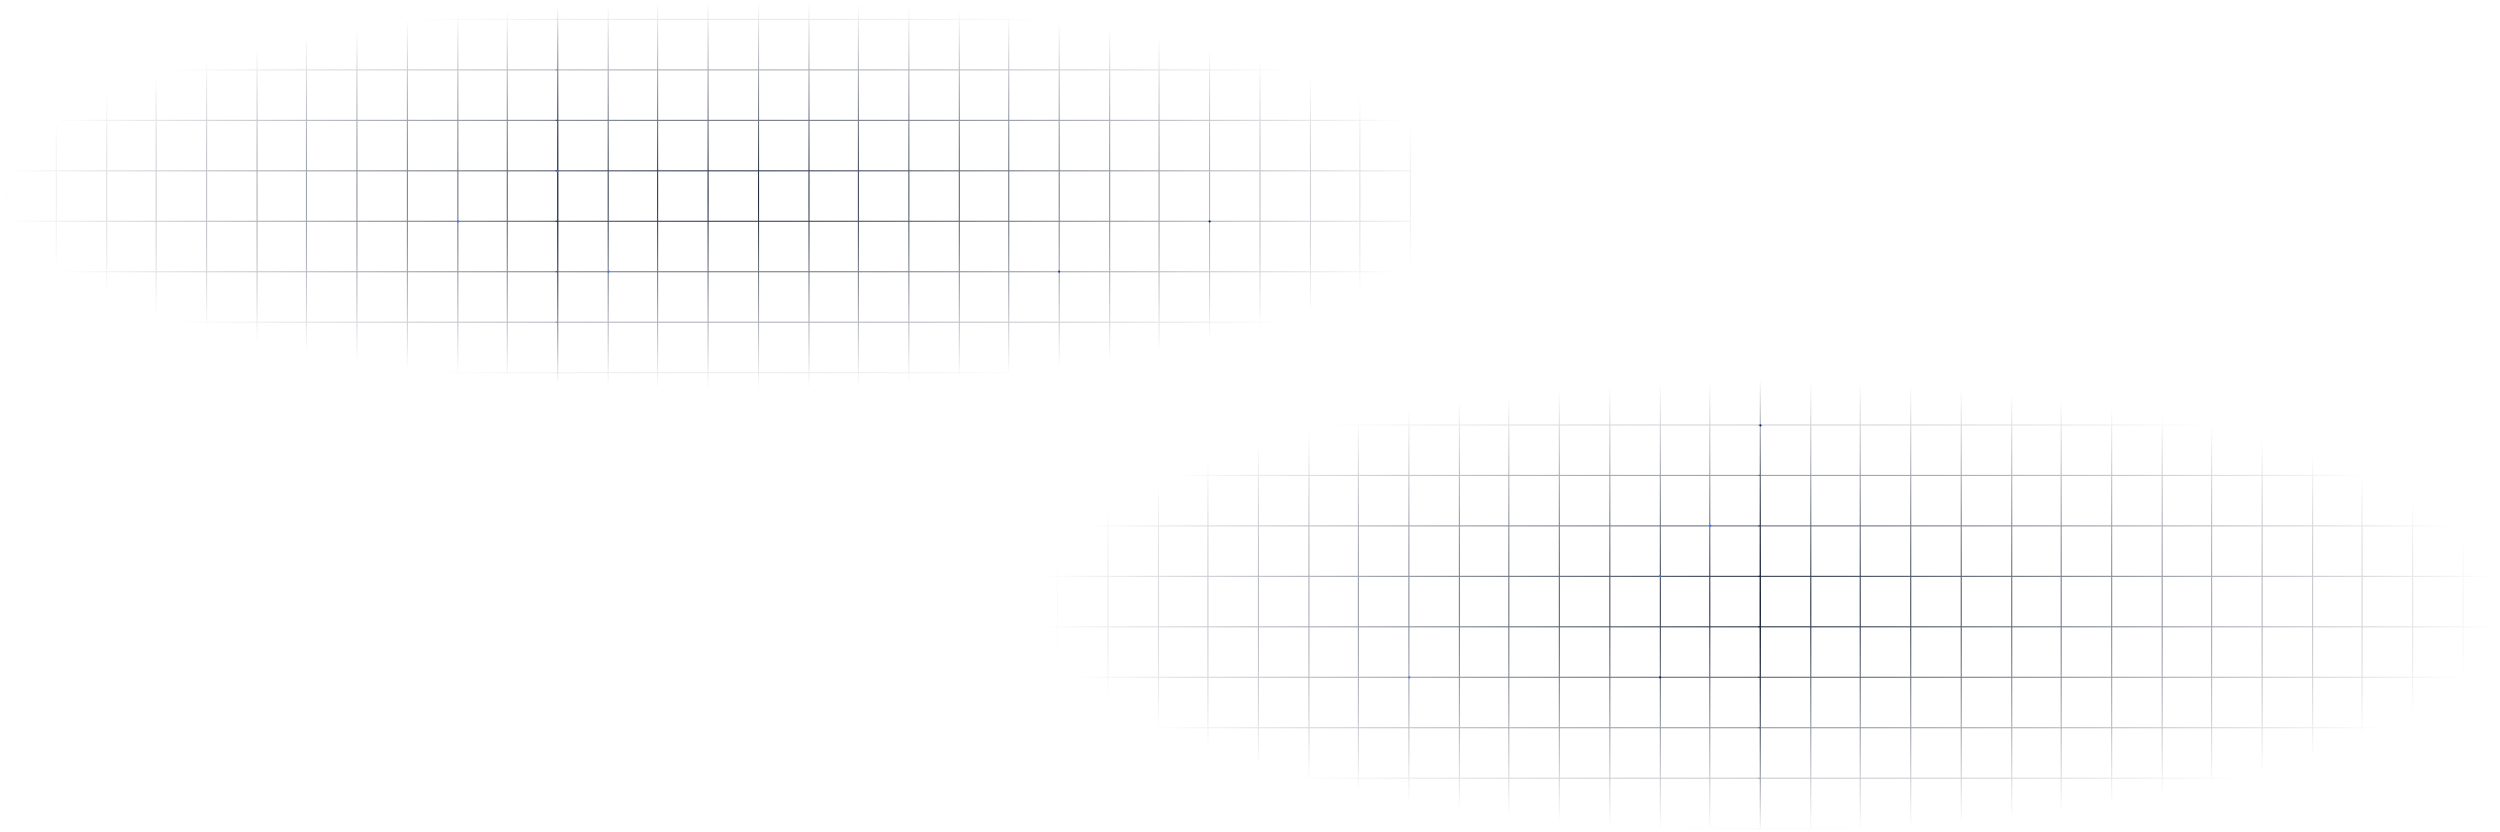 <svg width="2292" height="763" viewBox="0 0 2292 763" fill="none" xmlns="http://www.w3.org/2000/svg" xmlns:xlink="http://www.w3.org/1999/xlink">
	<desc>
			Created with Pixso.
	</desc>
	<defs>
		<radialGradient gradientTransform="translate(1622 555.5) rotate(90) scale(207.5 670)" cx="0" cy="0" r="1" id="paint_radial_124_879_0" gradientUnits="userSpaceOnUse">
			<stop stop-color="#0054FF"/>
			<stop offset="1" stop-color="#0A0C0F" stop-opacity="0"/>
		</radialGradient>
		<radialGradient gradientTransform="translate(670 178.5) rotate(90) scale(178.5 670)" cx="0" cy="0" r="1" id="paint_radial_124_955_0" gradientUnits="userSpaceOnUse">
			<stop stop-color="#0054FF"/>
			<stop offset="1" stop-color="#0A0C0F" stop-opacity="0"/>
		</radialGradient>
	</defs>
	<mask id="mask124_879" mask-type="alpha" maskUnits="userSpaceOnUse" x="952" y="348" width="1340" height="415">
		<ellipse cx="1622" cy="555.5" rx="670" ry="207.5" fill="url(#paint_radial_124_879_0)" fill-opacity="1"/>
	</mask>
	<g mask="url(#mask124_879)">
		<path d="M1705.46 -27.73L1705.46 759.72" stroke="#172136" stroke-opacity="1" stroke-width="1"/>
		<path d="M1613.83 -27.73L1613.83 759.72" stroke="#172136" stroke-opacity="1" stroke-width="1"/>
		<path d="M1798.06 -27.73L1798.06 759.72" stroke="#172136" stroke-opacity="1" stroke-width="1"/>
		<path d="M1889.69 -27.73L1889.69 759.72" stroke="#172136" stroke-opacity="1" stroke-width="1"/>
		<path d="M1982.29 -27.73L1982.29 759.72" stroke="#172136" stroke-opacity="1" stroke-width="1"/>
		<path d="M2073.92 -27.73L2073.92 759.72" stroke="#172136" stroke-opacity="1" stroke-width="1"/>
		<path d="M2165.55 -27.73L2165.55 759.72" stroke="#172136" stroke-opacity="1" stroke-width="1"/>
		<path d="M2258.14 -27.73L2258.14 759.72" stroke="#172136" stroke-opacity="1" stroke-width="1"/>
		<path d="M2349.78 -27.73L2349.78 759.72" stroke="#172136" stroke-opacity="1" stroke-width="1"/>
		<path d="M1751.76 -27.73L1751.76 759.72" stroke="#172136" stroke-opacity="1" stroke-width="1"/>
		<path d="M1660.13 -27.73L1660.13 759.72" stroke="#172136" stroke-opacity="1" stroke-width="1"/>
		<path d="M1844.36 -27.73L1844.36 759.72" stroke="#172136" stroke-opacity="1" stroke-width="1"/>
		<path d="M1935.99 -27.73L1935.99 759.72" stroke="#172136" stroke-opacity="1" stroke-width="1"/>
		<path d="M2027.62 -27.73L2027.62 759.72" stroke="#172136" stroke-opacity="1" stroke-width="1"/>
		<path d="M2120.22 -27.73L2120.22 759.72" stroke="#172136" stroke-opacity="1" stroke-width="1"/>
		<path d="M2211.85 -27.73L2211.85 759.72" stroke="#172136" stroke-opacity="1" stroke-width="1"/>
		<path d="M2304.45 -27.73L2304.45 759.72" stroke="#172136" stroke-opacity="1" stroke-width="1"/>
		<path d="M2396.08 -27.73L2396.08 759.72" stroke="#172136" stroke-opacity="1" stroke-width="1"/>
		<path d="M1611.9 667.19L2396.08 667.19" stroke="#172136" stroke-opacity="1" stroke-width="1"/>
		<path d="M1611.9 759.72L2396.08 759.72" stroke="#172136" stroke-opacity="1" stroke-width="1"/>
		<path d="M1611.9 574.66L2396.08 574.66" stroke="#172136" stroke-opacity="1" stroke-width="1"/>
		<path d="M1611.9 482.14L2396.08 482.14" stroke="#172136" stroke-opacity="1" stroke-width="1"/>
		<path d="M1611.9 389.61L2396.08 389.61" stroke="#172136" stroke-opacity="1" stroke-width="1"/>
		<path d="M1611.9 297.08L2396.08 297.08" stroke="#172136" stroke-opacity="1" stroke-width="1"/>
		<path d="M1611.9 204.55L2396.08 204.55" stroke="#172136" stroke-opacity="1" stroke-width="1"/>
		<path d="M1611.9 112.03L2396.08 112.03" stroke="#172136" stroke-opacity="1" stroke-width="1"/>
		<path d="M1611.9 18.53L2396.08 18.53" stroke="#172136" stroke-opacity="1" stroke-width="1"/>
		<path d="M1611.9 620.93L2396.08 620.93" stroke="#172136" stroke-opacity="1" stroke-width="1"/>
		<path d="M1611.9 713.46L2396.08 713.46" stroke="#172136" stroke-opacity="1" stroke-width="1"/>
		<path d="M1611.9 528.4L2396.08 528.4" stroke="#172136" stroke-opacity="1" stroke-width="1"/>
		<path d="M1611.9 435.87L2396.08 435.87" stroke="#172136" stroke-opacity="1" stroke-width="1"/>
		<path d="M1611.9 343.35L2396.08 343.35" stroke="#172136" stroke-opacity="1" stroke-width="1"/>
		<path d="M1611.9 250.82L2396.08 250.82" stroke="#172136" stroke-opacity="1" stroke-width="1"/>
		<path d="M1611.9 158.29L2396.08 158.29" stroke="#172136" stroke-opacity="1" stroke-width="1"/>
		<path d="M1611.9 65.76L2396.08 65.76" stroke="#172136" stroke-opacity="1" stroke-width="1"/>
		<path d="M1611.9 -27.73L2396.08 -27.73" stroke="#172136" stroke-opacity="1" stroke-width="1"/>
	</g>
	<g mask="url(#mask124_879)">
		<path d="M923.2 -27.73L923.2 759.72" stroke="#172136" stroke-opacity="1" stroke-width="1"/>
		<path d="M831.57 -27.73L831.57 759.72" stroke="#172136" stroke-opacity="1" stroke-width="1"/>
		<path d="M1015.81 -27.73L1015.81 759.72" stroke="#172136" stroke-opacity="1" stroke-width="1"/>
		<path d="M1107.43 -27.73L1107.43 759.72" stroke="#172136" stroke-opacity="1" stroke-width="1"/>
		<path d="M1200.04 -27.73L1200.04 759.72" stroke="#172136" stroke-opacity="1" stroke-width="1"/>
		<path d="M1291.67 -27.73L1291.67 759.72" stroke="#172136" stroke-opacity="1" stroke-width="1"/>
		<path d="M1383.3 -27.73L1383.3 759.72" stroke="#172136" stroke-opacity="1" stroke-width="1"/>
		<path d="M1475.9 -27.73L1475.9 759.72" stroke="#172136" stroke-opacity="1" stroke-width="1"/>
		<path d="M1567.53 -27.73L1567.53 759.72" stroke="#172136" stroke-opacity="1" stroke-width="1"/>
		<path d="M969.5 -27.73L969.5 759.72" stroke="#172136" stroke-opacity="1" stroke-width="1"/>
		<path d="M877.87 -27.73L877.87 759.72" stroke="#172136" stroke-opacity="1" stroke-width="1"/>
		<path d="M1062.1 -27.73L1062.1 759.72" stroke="#172136" stroke-opacity="1" stroke-width="1"/>
		<path d="M1153.74 -27.73L1153.74 759.72" stroke="#172136" stroke-opacity="1" stroke-width="1"/>
		<path d="M1245.37 -27.73L1245.37 759.72" stroke="#172136" stroke-opacity="1" stroke-width="1"/>
		<path d="M1337.97 -27.73L1337.97 759.72" stroke="#172136" stroke-opacity="1" stroke-width="1"/>
		<path d="M1429.6 -27.73L1429.6 759.72" stroke="#172136" stroke-opacity="1" stroke-width="1"/>
		<path d="M1522.2 -27.73L1522.2 759.72" stroke="#172136" stroke-opacity="1" stroke-width="1"/>
		<path d="M1613.83 -27.73L1613.83 759.72" stroke="#172136" stroke-opacity="1" stroke-width="1"/>
		<path d="M829.64 667.19L1613.83 667.19" stroke="#172136" stroke-opacity="1" stroke-width="1"/>
		<path d="M829.64 759.72L1613.83 759.72" stroke="#172136" stroke-opacity="1" stroke-width="1"/>
		<path d="M829.64 574.67L1613.83 574.67" stroke="#172136" stroke-opacity="1" stroke-width="1"/>
		<path d="M829.64 482.14L1613.83 482.14" stroke="#172136" stroke-opacity="1" stroke-width="1"/>
		<path d="M829.64 389.61L1613.83 389.61" stroke="#172136" stroke-opacity="1" stroke-width="1"/>
		<path d="M829.64 297.08L1613.83 297.08" stroke="#172136" stroke-opacity="1" stroke-width="1"/>
		<path d="M829.64 204.55L1613.83 204.55" stroke="#172136" stroke-opacity="1" stroke-width="1"/>
		<path d="M829.64 112.03L1613.83 112.03" stroke="#172136" stroke-opacity="1" stroke-width="1"/>
		<path d="M829.64 18.53L1613.83 18.53" stroke="#172136" stroke-opacity="1" stroke-width="1"/>
		<path d="M829.64 620.93L1613.83 620.93" stroke="#172136" stroke-opacity="1" stroke-width="1"/>
		<path d="M829.64 713.46L1613.83 713.46" stroke="#172136" stroke-opacity="1" stroke-width="1"/>
		<path d="M829.64 528.4L1613.83 528.4" stroke="#172136" stroke-opacity="1" stroke-width="1"/>
		<path d="M829.64 435.87L1613.83 435.87" stroke="#172136" stroke-opacity="1" stroke-width="1"/>
		<path d="M829.64 343.35L1613.83 343.35" stroke="#172136" stroke-opacity="1" stroke-width="1"/>
		<path d="M829.64 250.82L1613.83 250.82" stroke="#172136" stroke-opacity="1" stroke-width="1"/>
		<path d="M829.64 158.29L1613.83 158.29" stroke="#172136" stroke-opacity="1" stroke-width="1"/>
		<path d="M829.64 65.76L1613.83 65.76" stroke="#172136" stroke-opacity="1" stroke-width="1"/>
		<path d="M829.64 -27.73L1613.83 -27.73" stroke="#172136" stroke-opacity="1" stroke-width="1"/>
	</g>
	<mask id="mask124_955" mask-type="alpha" maskUnits="userSpaceOnUse" x="0" y="0" width="1340" height="357">
		<ellipse cx="670" cy="178.5" rx="670" ry="178.5" fill="url(#paint_radial_124_955_0)" fill-opacity="1"/>
	</mask>
	<g mask="url(#mask124_955)">
		<path d="M602.89 -260.73L602.89 526.72" stroke="#172136" stroke-opacity="1" stroke-width="1"/>
		<path d="M511.33 -260.73L511.33 526.72" stroke="#172136" stroke-opacity="1" stroke-width="1"/>
		<path d="M695.42 -260.73L695.42 526.72" stroke="#172136" stroke-opacity="1" stroke-width="1"/>
		<path d="M786.98 -260.73L786.98 526.72" stroke="#172136" stroke-opacity="1" stroke-width="1"/>
		<path d="M879.51 -260.73L879.51 526.72" stroke="#172136" stroke-opacity="1" stroke-width="1"/>
		<path d="M971.08 -260.73L971.08 526.72" stroke="#172136" stroke-opacity="1" stroke-width="1"/>
		<path d="M1062.64 -260.73L1062.64 526.72" stroke="#172136" stroke-opacity="1" stroke-width="1"/>
		<path d="M1155.17 -260.73L1155.17 526.72" stroke="#172136" stroke-opacity="1" stroke-width="1"/>
		<path d="M1246.74 -260.73L1246.74 526.72" stroke="#172136" stroke-opacity="1" stroke-width="1"/>
		<path d="M649.16 -260.73L649.16 526.72" stroke="#172136" stroke-opacity="1" stroke-width="1"/>
		<path d="M557.59 -260.73L557.59 526.72" stroke="#172136" stroke-opacity="1" stroke-width="1"/>
		<path d="M741.68 -260.73L741.68 526.72" stroke="#172136" stroke-opacity="1" stroke-width="1"/>
		<path d="M833.25 -260.73L833.25 526.72" stroke="#172136" stroke-opacity="1" stroke-width="1"/>
		<path d="M924.81 -260.73L924.81 526.72" stroke="#172136" stroke-opacity="1" stroke-width="1"/>
		<path d="M1017.34 -260.73L1017.34 526.72" stroke="#172136" stroke-opacity="1" stroke-width="1"/>
		<path d="M1108.91 -260.73L1108.91 526.72" stroke="#172136" stroke-opacity="1" stroke-width="1"/>
		<path d="M1201.43 -260.73L1201.43 526.72" stroke="#172136" stroke-opacity="1" stroke-width="1"/>
		<path d="M1293 -260.73L1293 526.72" stroke="#172136" stroke-opacity="1" stroke-width="1"/>
		<path d="M509.4 434.19L1293 434.19" stroke="#172136" stroke-opacity="1" stroke-width="1"/>
		<path d="M509.4 526.72L1293 526.72" stroke="#172136" stroke-opacity="1" stroke-width="1"/>
		<path d="M509.4 341.66L1293 341.66" stroke="#172136" stroke-opacity="1" stroke-width="1"/>
		<path d="M509.4 249.14L1293 249.14" stroke="#172136" stroke-opacity="1" stroke-width="1"/>
		<path d="M509.4 156.61L1293 156.61" stroke="#172136" stroke-opacity="1" stroke-width="1"/>
		<path d="M509.4 64.08L1293 64.08" stroke="#172136" stroke-opacity="1" stroke-width="1"/>
		<path d="M509.4 -28.45L1293 -28.45" stroke="#172136" stroke-opacity="1" stroke-width="1"/>
		<path d="M509.4 -120.97L1293 -120.97" stroke="#172136" stroke-opacity="1" stroke-width="1"/>
		<path d="M509.4 -214.47L1293 -214.47" stroke="#172136" stroke-opacity="1" stroke-width="1"/>
		<path d="M509.4 387.93L1293 387.93" stroke="#172136" stroke-opacity="1" stroke-width="1"/>
		<path d="M509.4 480.46L1293 480.46" stroke="#172136" stroke-opacity="1" stroke-width="1"/>
		<path d="M509.4 295.4L1293 295.4" stroke="#172136" stroke-opacity="1" stroke-width="1"/>
		<path d="M509.4 202.87L1293 202.87" stroke="#172136" stroke-opacity="1" stroke-width="1"/>
		<path d="M509.4 110.35L1293 110.35" stroke="#172136" stroke-opacity="1" stroke-width="1"/>
		<path d="M509.4 17.82L1293 17.82" stroke="#172136" stroke-opacity="1" stroke-width="1"/>
		<path d="M509.4 -74.71L1293 -74.71" stroke="#172136" stroke-opacity="1" stroke-width="1"/>
		<path d="M509.4 -167.24L1293 -167.24" stroke="#172136" stroke-opacity="1" stroke-width="1"/>
		<path d="M509.4 -260.73L1293 -260.73" stroke="#172136" stroke-opacity="1" stroke-width="1"/>
	</g>
	<g mask="url(#mask124_955)">
		<path d="M-178.77 -260.73L-178.77 526.72" stroke="#172136" stroke-opacity="1" stroke-width="1"/>
		<path d="M-270.34 -260.73L-270.34 526.72" stroke="#172136" stroke-opacity="1" stroke-width="1"/>
		<path d="M-86.25 -260.73L-86.25 526.72" stroke="#172136" stroke-opacity="1" stroke-width="1"/>
		<path d="M5.32 -260.73L5.32 526.72" stroke="#172136" stroke-opacity="1" stroke-width="1"/>
		<path d="M97.85 -260.73L97.85 526.72" stroke="#172136" stroke-opacity="1" stroke-width="1"/>
		<path d="M189.41 -260.73L189.41 526.72" stroke="#172136" stroke-opacity="1" stroke-width="1"/>
		<path d="M280.97 -260.73L280.97 526.72" stroke="#172136" stroke-opacity="1" stroke-width="1"/>
		<path d="M373.5 -260.73L373.5 526.72" stroke="#172136" stroke-opacity="1" stroke-width="1"/>
		<path d="M465.07 -260.73L465.07 526.72" stroke="#172136" stroke-opacity="1" stroke-width="1"/>
		<path d="M-132.51 -260.73L-132.51 526.72" stroke="#172136" stroke-opacity="1" stroke-width="1"/>
		<path d="M-224.07 -260.73L-224.07 526.72" stroke="#172136" stroke-opacity="1" stroke-width="1"/>
		<path d="M-39.98 -260.73L-39.98 526.72" stroke="#172136" stroke-opacity="1" stroke-width="1"/>
		<path d="M51.58 -260.73L51.58 526.72" stroke="#172136" stroke-opacity="1" stroke-width="1"/>
		<path d="M143.14 -260.73L143.14 526.72" stroke="#172136" stroke-opacity="1" stroke-width="1"/>
		<path d="M235.67 -260.73L235.67 526.72" stroke="#172136" stroke-opacity="1" stroke-width="1"/>
		<path d="M327.24 -260.73L327.24 526.72" stroke="#172136" stroke-opacity="1" stroke-width="1"/>
		<path d="M419.76 -260.73L419.77 526.72" stroke="#172136" stroke-opacity="1" stroke-width="1"/>
		<path d="M511.33 -260.73L511.33 526.72" stroke="#172136" stroke-opacity="1" stroke-width="1"/>
		<path d="M-272.27 434.19L511.33 434.19" stroke="#172136" stroke-opacity="1" stroke-width="1"/>
		<path d="M-272.27 526.72L511.33 526.72" stroke="#172136" stroke-opacity="1" stroke-width="1"/>
		<path d="M-272.27 341.67L511.33 341.67" stroke="#172136" stroke-opacity="1" stroke-width="1"/>
		<path d="M-272.27 249.14L511.33 249.14" stroke="#172136" stroke-opacity="1" stroke-width="1"/>
		<path d="M-272.27 156.61L511.33 156.61" stroke="#172136" stroke-opacity="1" stroke-width="1"/>
		<path d="M-272.27 64.08L511.33 64.08" stroke="#172136" stroke-opacity="1" stroke-width="1"/>
		<path d="M-272.27 -28.45L511.33 -28.45" stroke="#172136" stroke-opacity="1" stroke-width="1"/>
		<path d="M-272.27 -120.97L511.33 -120.97" stroke="#172136" stroke-opacity="1" stroke-width="1"/>
		<path d="M-272.27 -214.47L511.33 -214.47" stroke="#172136" stroke-opacity="1" stroke-width="1"/>
		<path d="M-272.27 387.93L511.33 387.93" stroke="#172136" stroke-opacity="1" stroke-width="1"/>
		<path d="M-272.27 480.46L511.33 480.46" stroke="#172136" stroke-opacity="1" stroke-width="1"/>
		<path d="M-272.27 295.4L511.33 295.4" stroke="#172136" stroke-opacity="1" stroke-width="1"/>
		<path d="M-272.27 202.87L511.33 202.87" stroke="#172136" stroke-opacity="1" stroke-width="1"/>
		<path d="M-272.27 110.35L511.33 110.35" stroke="#172136" stroke-opacity="1" stroke-width="1"/>
		<path d="M-272.27 17.82L511.33 17.82" stroke="#172136" stroke-opacity="1" stroke-width="1"/>
		<path d="M-272.27 -74.71L511.33 -74.71" stroke="#172136" stroke-opacity="1" stroke-width="1"/>
		<path d="M-272.27 -167.24L511.33 -167.24" stroke="#172136" stroke-opacity="1" stroke-width="1"/>
		<path d="M-272.27 -260.73L511.33 -260.73" stroke="#172136" stroke-opacity="1" stroke-width="1"/>
	</g>
	<circle cx="420" cy="203" r="1" fill="#3D79F5" fill-opacity="1"/>
	<circle cx="1292" cy="621" r="1" fill="#3D79F5" fill-opacity="1"/>
	<circle cx="1568" cy="482" r="1" fill="#3D79F5" fill-opacity="1"/>
	<circle cx="1522" cy="528" r="1" fill="#3D79F5" fill-opacity="1"/>
	<circle cx="558" cy="249" r="1" fill="#3D79F5" fill-opacity="1"/>
	<circle cx="511" cy="157" r="1" fill="#3D79F5" fill-opacity="1"/>
	<circle cx="971" cy="249" r="1" fill="#243BB9" fill-opacity="1"/>
	<circle cx="1109" cy="203" r="1" fill="#012A7E" fill-opacity="1"/>
	<circle cx="1614" cy="390" r="1" fill="#012A7E" fill-opacity="1"/>
	<circle cx="1522" cy="621" r="1" fill="#012A7E" fill-opacity="1"/>
</svg>

